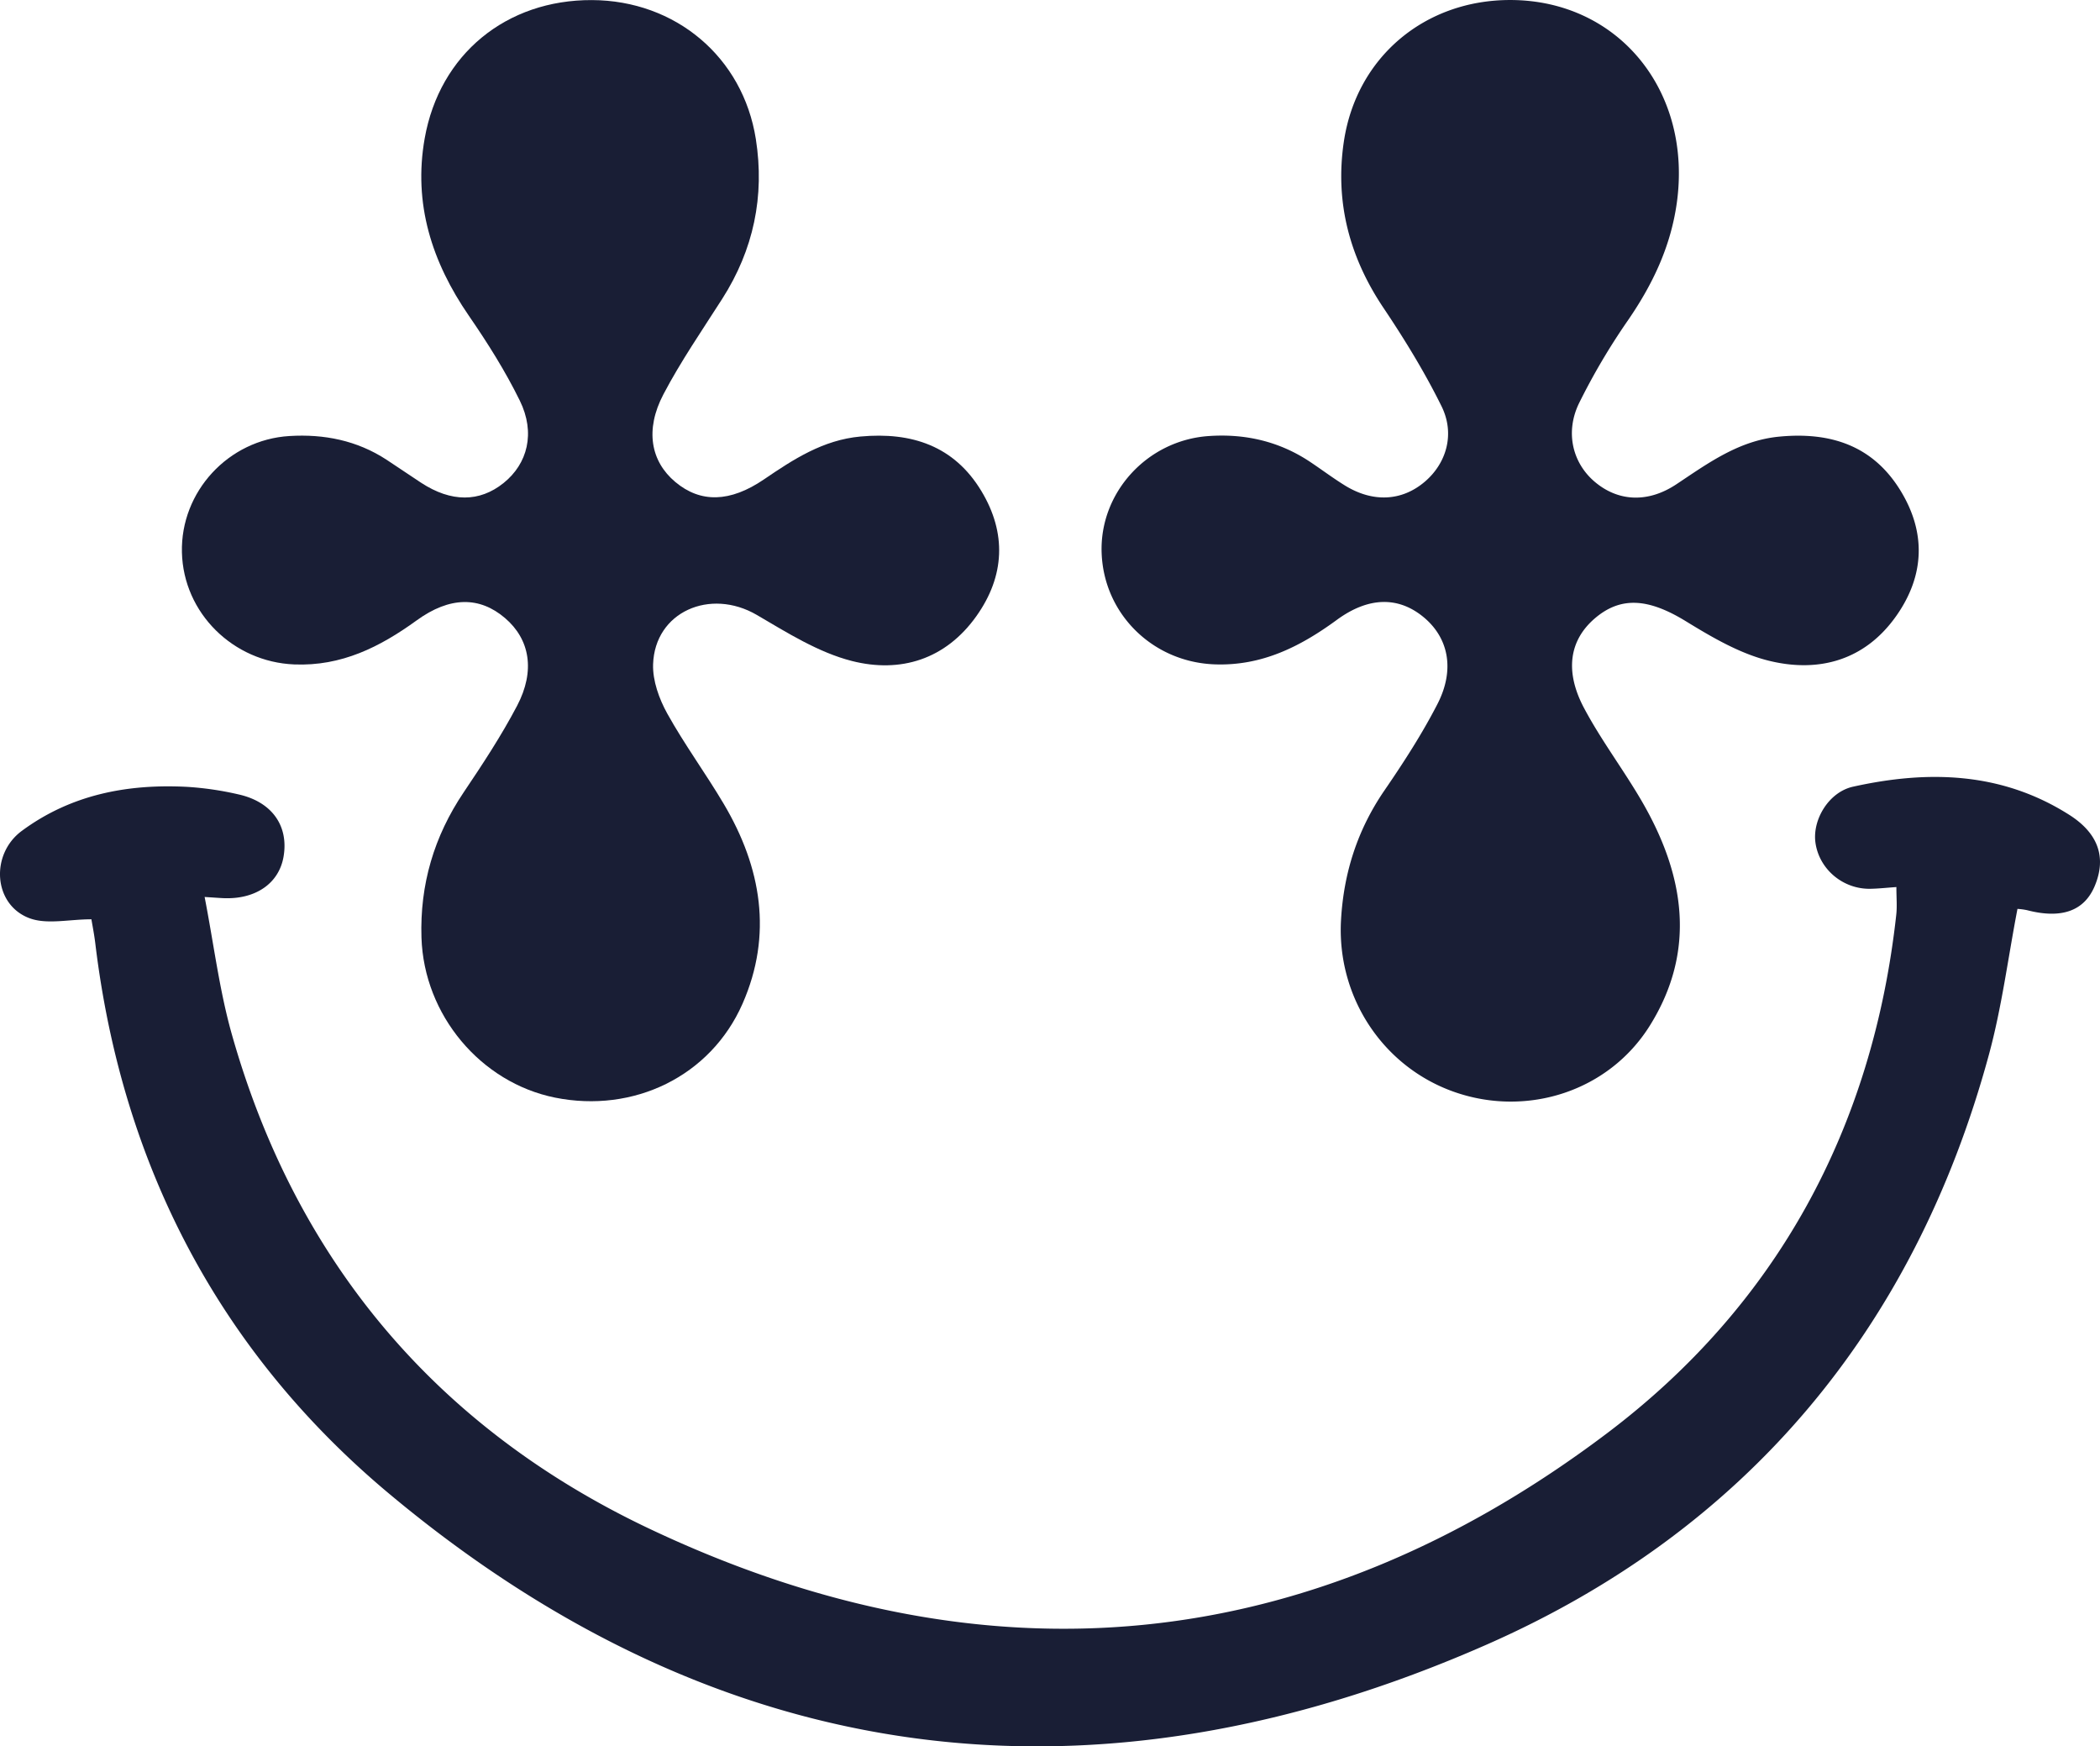 <svg id="a9b07524-03c6-4d9a-9b06-29c0908d31a5" data-name="Layer 1" xmlns="http://www.w3.org/2000/svg" viewBox="0 0 1534.85 1276.03">
    <title>LOGO</title>
    <defs>
        <style>
            .smile{fill:#191E35;}
        </style>
    </defs>
    <g class="smile" id="e4f95694-d31b-4879-b774-bdc53ab677c8" data-name="FC0DZc">
        <path d="M1617.08,815.33c-22.73,32.47-56.23,41.92-92.69,33.14-21.55-5.18-42-17.21-61.26-29-27-16.54-47.25-18.5-66.36-2.25-18.59,15.82-22.56,38.47-8,65.8,12.49,23.48,28.76,44.91,42.15,67.94,31.07,53.49,40.32,108.91,5.81,164.08-30,47.9-89.38,66.82-142.27,48.56-52.63-18.18-86.55-69.53-83.37-125.84,1.94-34.43,12-65.84,31.63-94.52,14-20.4,27.53-41.29,38.82-63.23,13.06-25.37,8.06-48.71-10.4-63.78-18.2-14.86-39.91-14.74-63.09,2.23-26.8,19.62-54.92,33.79-89.39,32.51-44.93-1.66-80.87-36.52-82.53-81.33-1.64-43.94,33.07-82.25,78-85.47,26.75-1.91,51.84,3.83,74.41,18.88,8.46,5.64,16.61,11.77,25.24,17.12,20.5,12.71,41.69,11.63,58.45-2.57,15.84-13.43,22.38-34.88,12.31-55.25-12.31-24.94-27-48.88-42.52-72-24.86-37.11-35.41-77.32-28.87-121.28,9.2-61.86,59.32-103.76,122.08-103.52,78.83.29,132.84,66.75,121.23,148.59-4.49,31.67-17.6,59.2-35.57,85.32A477.49,477.49,0,0,0,1385.13,660c-10.44,21.34-4.79,43.7,11.15,57.37,17.18,14.73,39.07,15.88,59.94,2,23.31-15.5,45.77-32,75.17-34.79,37.28-3.57,68.34,6.39,88.59,39.41C1638.77,754.62,1637.63,786,1617.08,815.33Z" transform="translate(-230.96 -365.54)"/><path d="M944.59,815.73c-22.52,31.67-55.5,41.81-91,32.78-24.44-6.22-47.22-20.62-69.42-33.61-34.24-20-74.65-2.22-75.88,36.05-.38,11.93,4.39,25.21,10.33,35.91,12.61,22.73,28.15,43.81,41.4,66.21,27.41,46.32,35.8,95.45,13.64,145.86-23.37,53.16-79.74,80.17-137.07,68.61-54.35-11-95.8-60.34-97.59-116.93-1.22-38.63,9.14-73.92,30.86-106.15,13.82-20.52,27.51-41.32,39-63.17,13.54-25.73,9.3-48.7-8.8-64.16-18.56-15.86-40.31-15.87-64.54,1.69-26.89,19.48-55,33.61-89.54,32.2-44.63-1.82-81-37.56-82.06-81.89s33.92-82.28,78.55-85c25.37-1.56,49.39,3.23,71,17.31,8.52,5.55,16.87,11.36,25.39,16.91,21.84,14.23,42.49,14.25,60.09.17s23.53-36.63,11.93-60.25c-10.58-21.55-23.53-42.13-37.18-61.94-27.13-39.37-40.78-82-32.36-129.62C552.26,405,601.12,365.33,663.65,365.6c60.89.26,110.29,41.49,119.75,101.61,6.56,41.67-1.67,80.86-24.61,116.73-14.7,23-30.27,45.59-42.93,69.69-13.68,26-9.26,49.08,8.67,64.08,18.43,15.44,40,15,64.8-1.89C811,701.07,832.54,687,859.85,684.5c37.36-3.45,68.48,6.82,88.4,39.87C966.72,755,965.44,786.4,944.59,815.73Z" transform="translate(-230.96 -365.54)"/><path d="M1762.06,1012.69c-7.67,18.52-24.34,24.48-49.72,17.86a49.15,49.15,0,0,0-6.85-.9c-6.93,36-11.48,72-20.91,106.66-54.65,200.85-178.14,347.7-366.73,430.77-287.19,126.49-559,93.17-802.16-109.85C391.38,1353.44,320.17,1217,300.63,1055c-.82-6.83-2.18-13.59-2.86-17.75-16.43,0-32.57,4-45.38-.84-26.34-9.93-28.65-46.64-5.53-63.73,35.95-26.57,77.21-34.48,120.85-32.2a229.36,229.36,0,0,1,37.64,5.53c24.42,5.45,36.68,23,32.86,45.42-3.33,19.61-20.49,31.44-44.1,30.37-3-.14-6-.38-13.59-.86,6.75,34.78,10.8,68.16,19.82,100.14,47,166.36,150.39,288.1,305.08,361.39,245.73,116.41,482.59,94.44,700.06-69.65,124.09-93.62,194.23-222.88,211.42-378.9.68-6.15.09-12.43.09-20.23-7,.48-13,1.17-19.1,1.27-20,.32-37.33-14.32-40.05-33.67-2.36-16.81,9.76-37,27.42-40.92,55-12.21,108.69-10.83,158.14,20.59C1764.55,974.43,1770.63,992,1762.06,1012.69Z" transform="translate(-230.96 -365.54)"/>
    </g>
</svg>